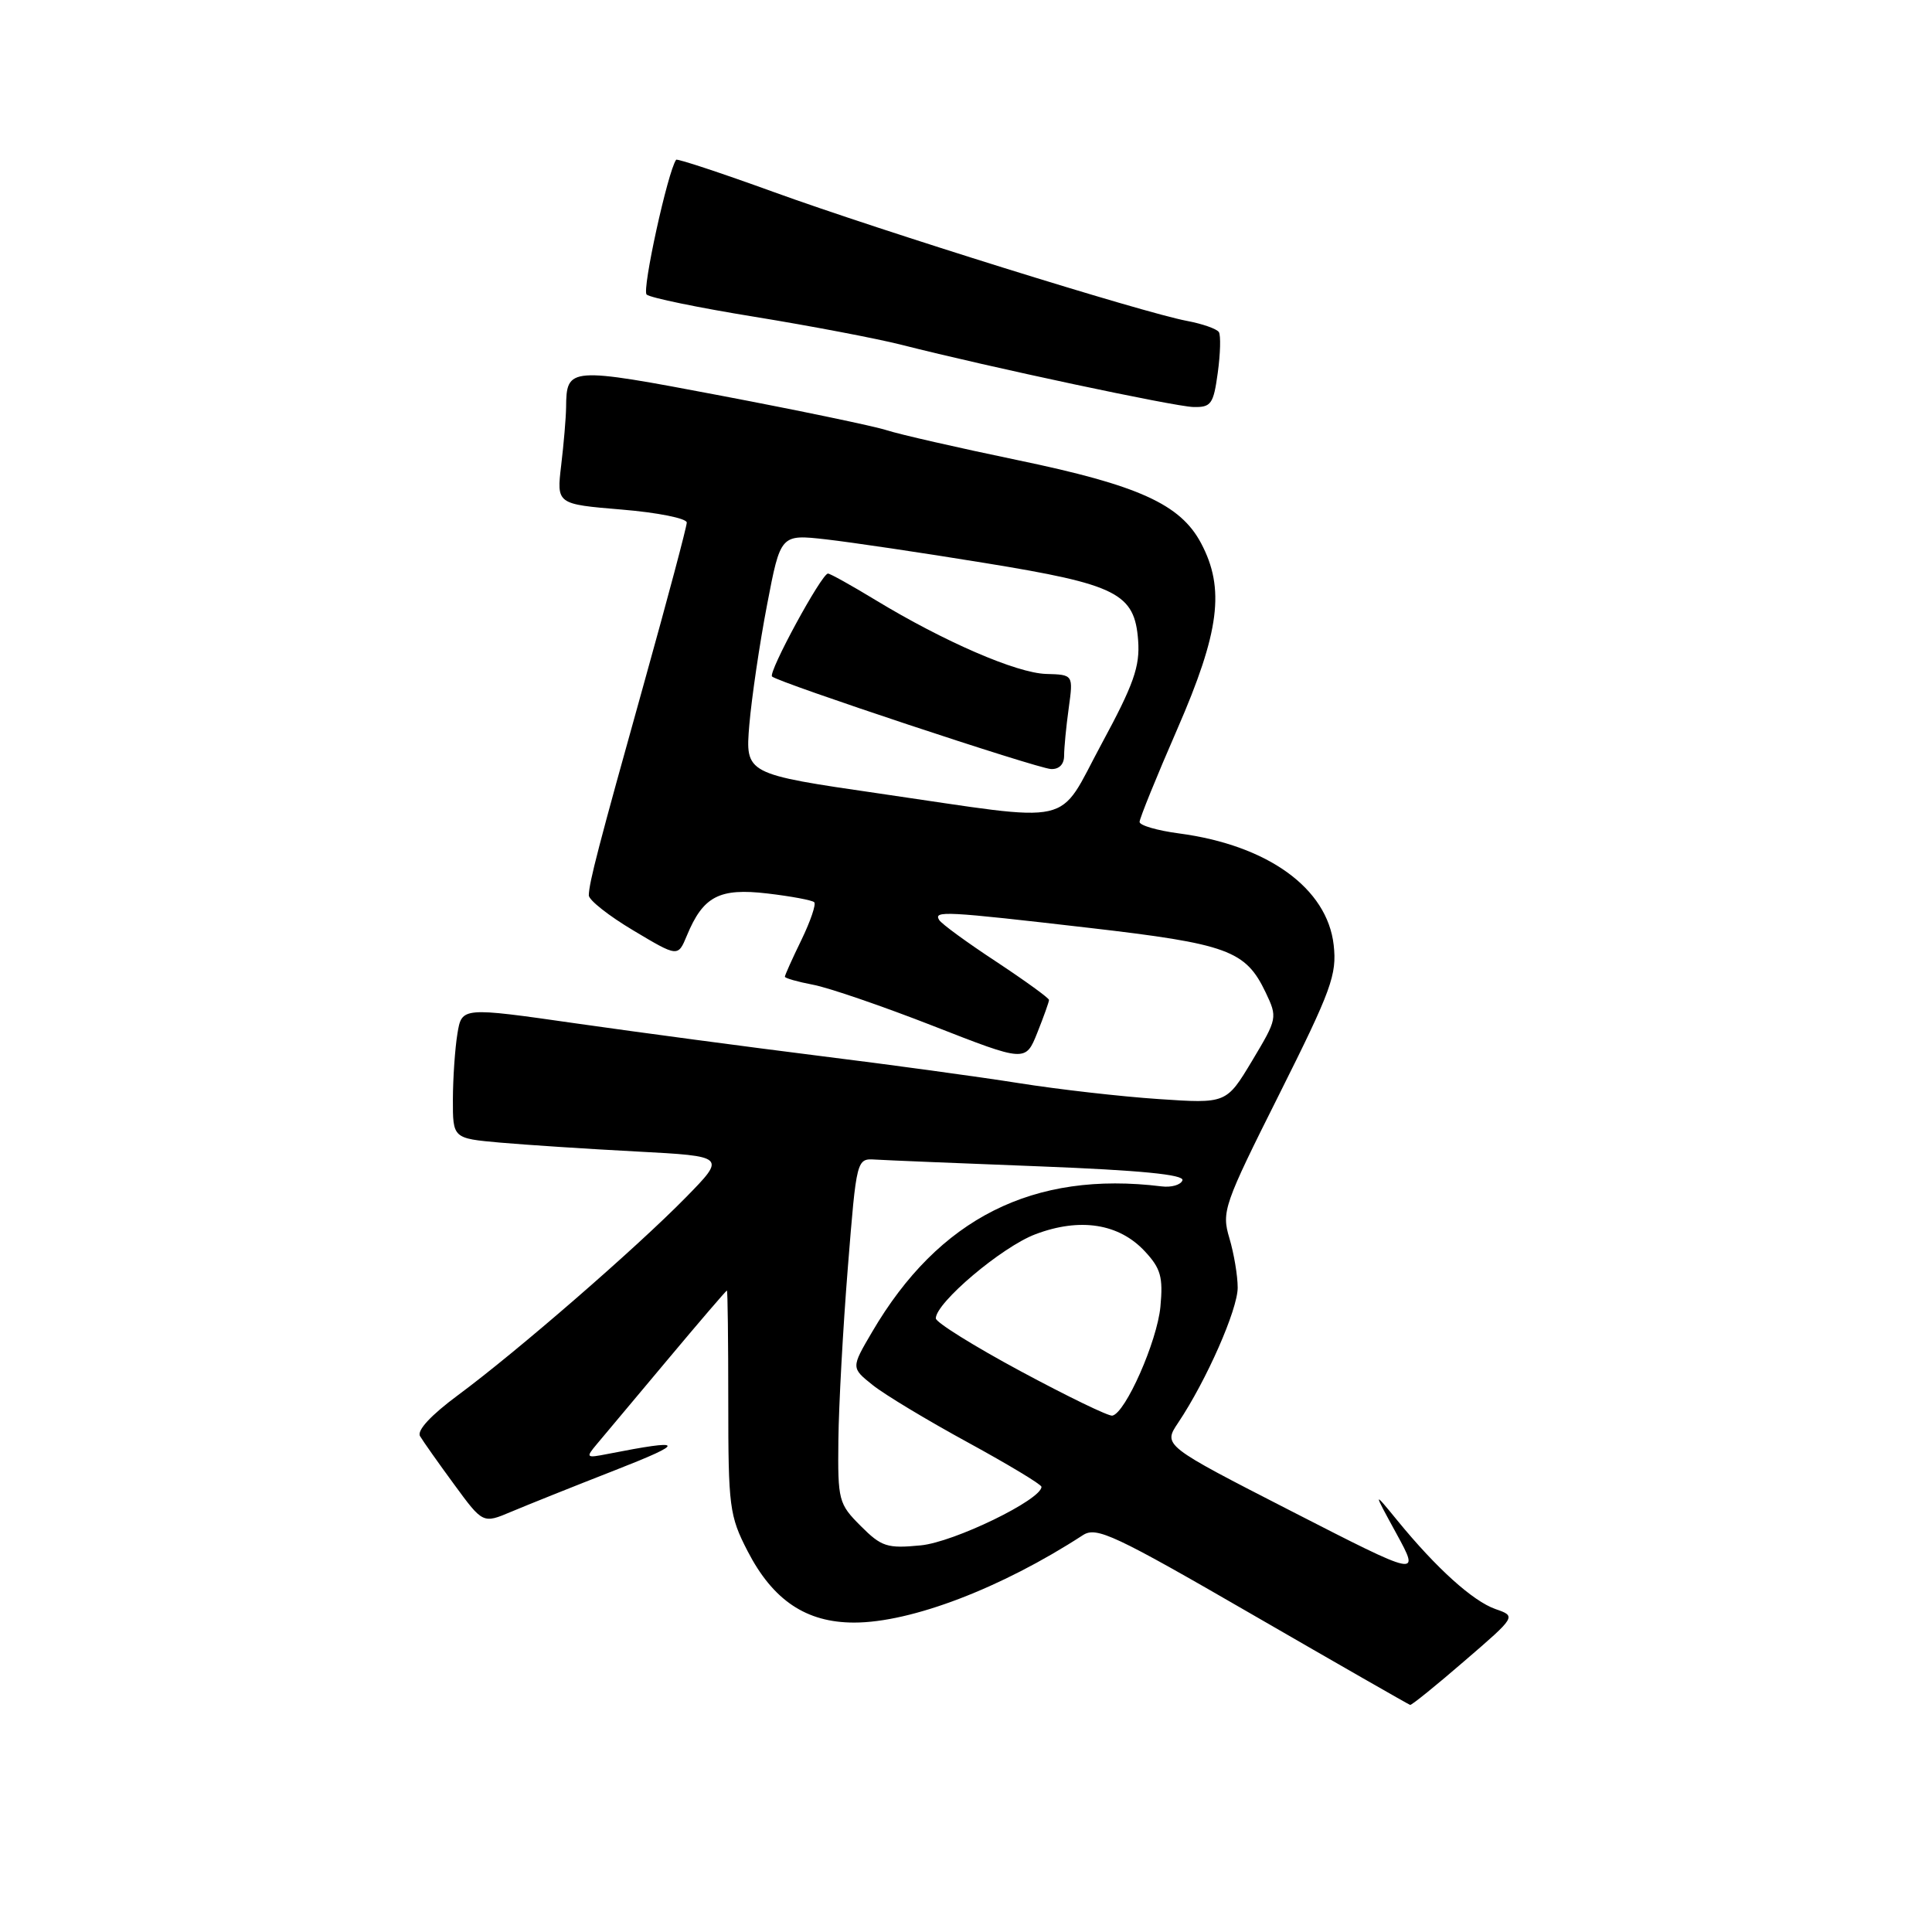 <?xml version="1.0" encoding="UTF-8" standalone="no"?>
<!DOCTYPE svg PUBLIC "-//W3C//DTD SVG 1.1//EN" "http://www.w3.org/Graphics/SVG/1.1/DTD/svg11.dtd" >
<svg xmlns="http://www.w3.org/2000/svg" xmlns:xlink="http://www.w3.org/1999/xlink" version="1.1" viewBox="0 0 256 256">
 <g >
 <path fill="currentColor"
d=" M 194.06 220.08 C 200.92 214.17 200.92 214.17 198.16 213.21 C 195.16 212.16 190.32 207.79 185.18 201.50 C 181.91 197.50 181.91 197.50 185.05 203.24 C 188.18 208.98 188.18 208.98 171.14 200.25 C 154.10 191.52 154.10 191.52 156.12 188.51 C 159.86 182.92 164.00 173.52 164.00 170.62 C 164.00 169.03 163.50 166.08 162.90 164.06 C 161.85 160.54 162.14 159.69 169.51 144.99 C 176.43 131.17 177.16 129.15 176.72 125.22 C 175.87 117.69 167.98 111.99 156.21 110.43 C 153.34 110.05 151.00 109.37 151.00 108.91 C 151.00 108.45 153.25 102.91 156.00 96.60 C 161.61 83.72 162.34 77.99 159.15 71.98 C 156.41 66.81 150.87 64.30 134.84 60.97 C 126.96 59.33 119.15 57.55 117.50 57.01 C 115.85 56.47 106.00 54.42 95.60 52.44 C 75.32 48.59 75.06 48.61 75.01 54.00 C 74.99 55.38 74.70 58.82 74.36 61.65 C 73.75 66.80 73.75 66.80 82.37 67.52 C 87.12 67.91 91.00 68.69 91.00 69.24 C 91.00 69.79 88.47 79.29 85.38 90.37 C 79.27 112.25 78.06 116.90 78.02 118.63 C 78.01 119.26 80.66 121.35 83.92 123.29 C 89.83 126.82 89.83 126.82 91.01 123.98 C 93.17 118.76 95.30 117.64 101.68 118.39 C 104.83 118.76 107.62 119.28 107.89 119.55 C 108.16 119.82 107.39 122.07 106.19 124.55 C 104.98 127.03 104.00 129.22 104.00 129.42 C 104.00 129.61 105.67 130.09 107.72 130.48 C 109.77 130.86 116.94 133.32 123.67 135.95 C 135.89 140.73 135.89 140.73 137.45 136.84 C 138.30 134.71 139.00 132.75 139.00 132.50 C 139.00 132.25 135.85 129.97 132.01 127.43 C 128.16 124.90 124.76 122.42 124.45 121.91 C 123.67 120.65 125.15 120.73 144.35 122.95 C 162.68 125.07 165.05 125.94 167.70 131.49 C 169.29 134.83 169.26 134.97 165.91 140.56 C 162.50 146.24 162.50 146.24 153.50 145.63 C 148.55 145.30 140.22 144.35 135.00 143.52 C 129.78 142.69 117.85 141.06 108.50 139.90 C 99.15 138.73 84.68 136.80 76.35 135.61 C 61.19 133.44 61.19 133.44 60.61 136.97 C 60.29 138.91 60.02 142.83 60.01 145.67 C 60.00 150.84 60.00 150.84 66.25 151.40 C 69.69 151.70 77.84 152.24 84.36 152.58 C 96.22 153.21 96.22 153.21 90.86 158.68 C 84.28 165.39 68.52 179.07 60.72 184.84 C 57.10 187.52 55.21 189.55 55.66 190.30 C 56.05 190.96 58.08 193.84 60.18 196.70 C 63.99 201.90 63.99 201.90 67.75 200.31 C 69.81 199.44 76.00 196.96 81.50 194.81 C 91.04 191.08 90.83 190.63 80.50 192.66 C 77.66 193.22 77.58 193.15 79.07 191.37 C 79.94 190.34 84.13 185.34 88.39 180.25 C 92.65 175.16 96.22 171.00 96.32 171.00 C 96.42 171.00 96.50 177.65 96.50 185.78 C 96.50 199.67 96.65 200.86 99.06 205.53 C 102.42 212.05 106.82 215.00 113.18 215.00 C 120.74 215.00 132.68 210.44 143.50 203.41 C 145.29 202.25 147.64 203.35 166.00 213.97 C 177.28 220.49 186.66 225.86 186.85 225.91 C 187.05 225.96 190.29 223.34 194.06 220.08 Z  M 161.36 49.40 C 161.71 46.86 161.77 44.44 161.51 44.01 C 161.24 43.58 159.34 42.91 157.27 42.52 C 151.50 41.44 116.68 30.58 102.51 25.44 C 95.53 22.91 89.72 20.99 89.59 21.17 C 88.49 22.70 85.04 38.43 85.68 39.03 C 86.13 39.45 92.58 40.78 100.00 41.98 C 107.42 43.19 116.20 44.86 119.50 45.70 C 131.10 48.65 155.53 53.85 158.11 53.93 C 160.48 53.99 160.79 53.56 161.36 49.40 Z  M 114.05 202.20 C 111.12 199.27 111.00 198.83 111.09 190.83 C 111.14 186.25 111.70 175.97 112.34 168.00 C 113.50 153.50 113.50 153.50 116.00 153.65 C 117.38 153.74 127.18 154.14 137.78 154.55 C 151.09 155.07 156.95 155.64 156.68 156.40 C 156.47 157.00 155.22 157.37 153.90 157.20 C 136.92 155.11 124.39 161.41 115.56 176.49 C 112.77 181.24 112.77 181.24 115.64 183.53 C 117.21 184.79 122.89 188.21 128.25 191.13 C 133.61 194.06 138.00 196.70 138.00 197.01 C 138.00 198.72 126.40 204.35 122.00 204.77 C 117.56 205.20 116.80 204.96 114.05 202.20 Z  M 135.25 181.70 C 129.06 178.37 124.00 175.22 124.00 174.69 C 124.00 172.62 132.76 165.21 137.21 163.54 C 143.11 161.31 148.28 162.12 151.71 165.82 C 153.81 168.08 154.13 169.22 153.76 173.16 C 153.32 177.75 149.13 187.24 147.39 187.58 C 146.90 187.68 141.44 185.03 135.25 181.70 Z  M 116.62 105.16 C 98.75 102.56 98.75 102.56 99.29 96.03 C 99.60 92.44 100.65 85.29 101.64 80.14 C 103.43 70.79 103.43 70.79 109.46 71.47 C 112.78 71.85 122.25 73.25 130.50 74.60 C 148.04 77.45 150.35 78.62 150.81 84.87 C 151.06 88.31 150.23 90.68 145.99 98.52 C 139.96 109.68 143.00 108.99 116.62 105.16 Z  M 141.00 100.14 C 141.00 99.12 141.27 96.28 141.61 93.84 C 142.22 89.40 142.22 89.40 138.62 89.30 C 134.71 89.19 125.07 85.01 115.98 79.49 C 112.82 77.57 110.00 76.00 109.71 76.00 C 108.87 76.00 101.76 89.09 102.30 89.64 C 103.09 90.42 137.34 101.79 139.25 101.90 C 140.33 101.96 141.00 101.28 141.00 100.14 Z "/>
</g>
</svg>